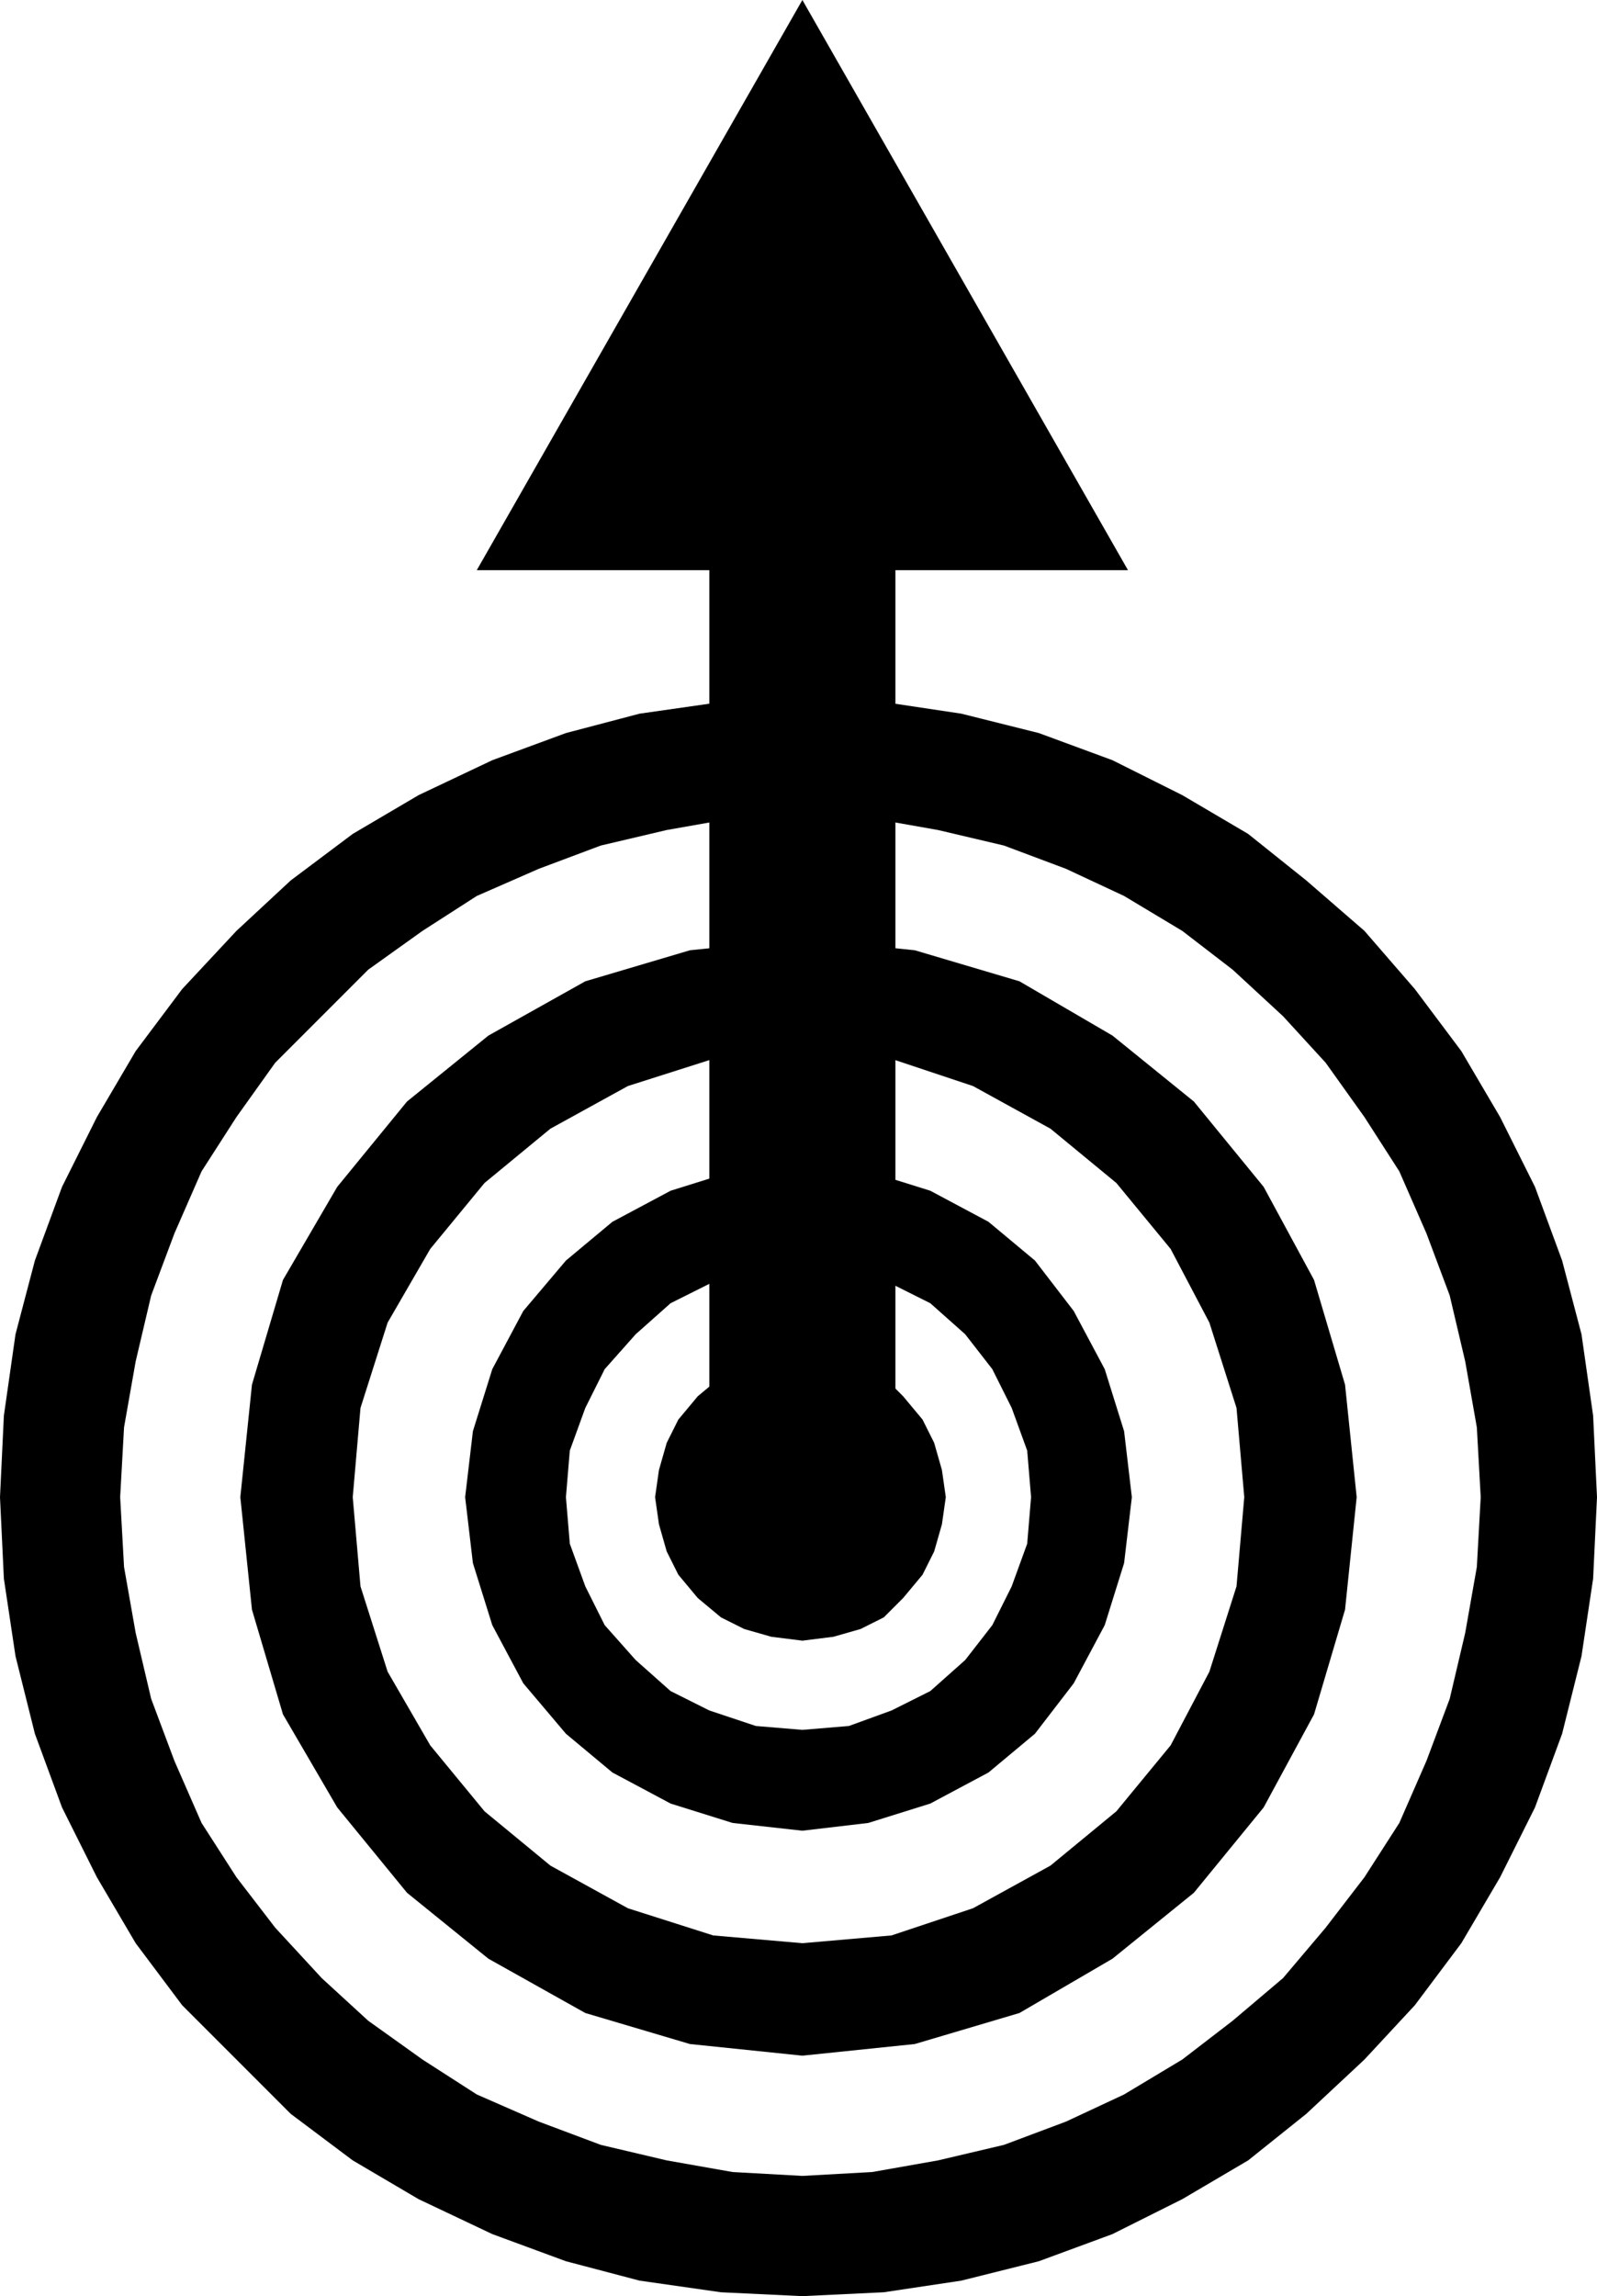 <?xml version="1.0" encoding="UTF-8" standalone="no"?>
<!DOCTYPE svg PUBLIC "-//W3C//DTD SVG 1.0//EN" "http://www.w3.org/TR/2001/REC-SVG-20010904/DTD/svg10.dtd">
<svg xmlns="http://www.w3.org/2000/svg" xmlns:xlink="http://www.w3.org/1999/xlink" fill-rule="evenodd" height="0.592in" preserveAspectRatio="none" stroke-linecap="round" viewBox="0 0 412 592" width="0.412in">
<style type="text/css">
.brush0 { fill: rgb(255,255,255); }
.pen0 { stroke: rgb(0,0,0); stroke-width: 1; stroke-linejoin: round; }
.brush1 { fill: none; }
.pen1 { stroke: none; }
.brush2 { fill: rgb(0,0,0); }
</style>
<g>
<polygon class="pen1 brush2" points="207,423 215,422 222,420 228,417 233,412 238,406 241,400 243,393 244,386 243,379 241,372 238,366 233,360 228,355 222,352 215,350 207,349 199,350 192,352 186,355 180,360 175,366 172,372 170,379 169,386 170,393 172,400 175,406 180,412 186,417 192,420 199,422 207,423"/>
<polygon class="pen1 brush2" points="207,300 189,302 173,307 158,315 146,325 135,338 127,353 122,369 120,386 122,403 127,419 135,434 146,447 158,457 173,465 189,470 207,472 224,470 240,465 255,457 267,447 277,434 285,419 290,403 292,386 290,369 285,353 277,338 267,325 255,315 240,307 224,302 207,300 207,326 219,327 230,331 240,336 249,344 256,353 261,363 265,374 266,386 265,398 261,409 256,419 249,428 240,436 230,441 219,445 207,446 195,445 183,441 173,436 164,428 156,419 151,409 147,398 146,386 147,374 151,363 156,353 164,344 173,336 183,331 195,327 207,326 207,300"/>
<polygon class="pen1 brush2" points="207,242 178,245 151,253 126,267 105,284 87,306 73,330 65,357 62,386 65,415 73,442 87,466 105,488 126,505 151,519 178,527 207,530 236,527 263,519 287,505 308,488 326,466 339,442 347,415 350,386 347,357 339,330 326,306 308,284 287,267 263,253 236,245 207,242 207,271 230,273 251,280 271,291 288,305 302,322 312,341 319,363 321,386 319,409 312,431 302,450 288,467 271,481 251,492 230,499 207,501 184,499 162,492 142,481 125,467 111,450 100,431 93,409 91,386 93,363 100,341 111,322 125,305 142,291 162,280 184,273 207,271 207,242"/>
<polygon class="pen1 brush2" points="207,180 186,181 165,184 146,189 127,196 108,205 91,215 75,227 61,240 47,255 35,271 25,288 16,306 9,325 4,344 1,365 0,386 1,407 4,427 9,447 16,466 25,484 35,501 47,517 61,531 75,545 91,557 108,567 127,576 146,583 165,588 186,591 207,592 228,591 248,588 268,583 287,576 305,567 322,557 337,545 352,531 365,517 377,501 387,484 396,466 403,447 408,427 411,407 412,386 411,365 408,344 403,325 396,306 387,288 377,271 365,255 352,240 337,227 322,215 305,205 287,196 268,189 248,184 228,181 207,180 207,210 225,211 242,214 259,218 275,224 290,231 305,240 318,250 331,262 342,274 352,288 361,302 368,318 374,334 378,351 381,368 382,386 381,404 378,421 374,438 368,454 361,470 352,484 342,497 331,510 318,521 305,531 290,540 275,547 259,553 242,557 225,560 207,561 189,560 172,557 155,553 139,547 123,540 109,531 95,521 83,510 71,497 61,484 52,470 45,454 39,438 35,421 32,404 31,386 32,368 35,351 39,334 45,318 52,302 61,288 71,274 83,262 95,250 109,240 123,231 139,224 155,218 172,214 189,211 207,210 207,180"/>
<polygon class="pen1 brush2" points="123,147 207,0 291,147 123,147"/>
<polygon class="pen1 brush2" points="231,405 231,106 183,106 183,405 231,405"/>
</g>
</svg>

